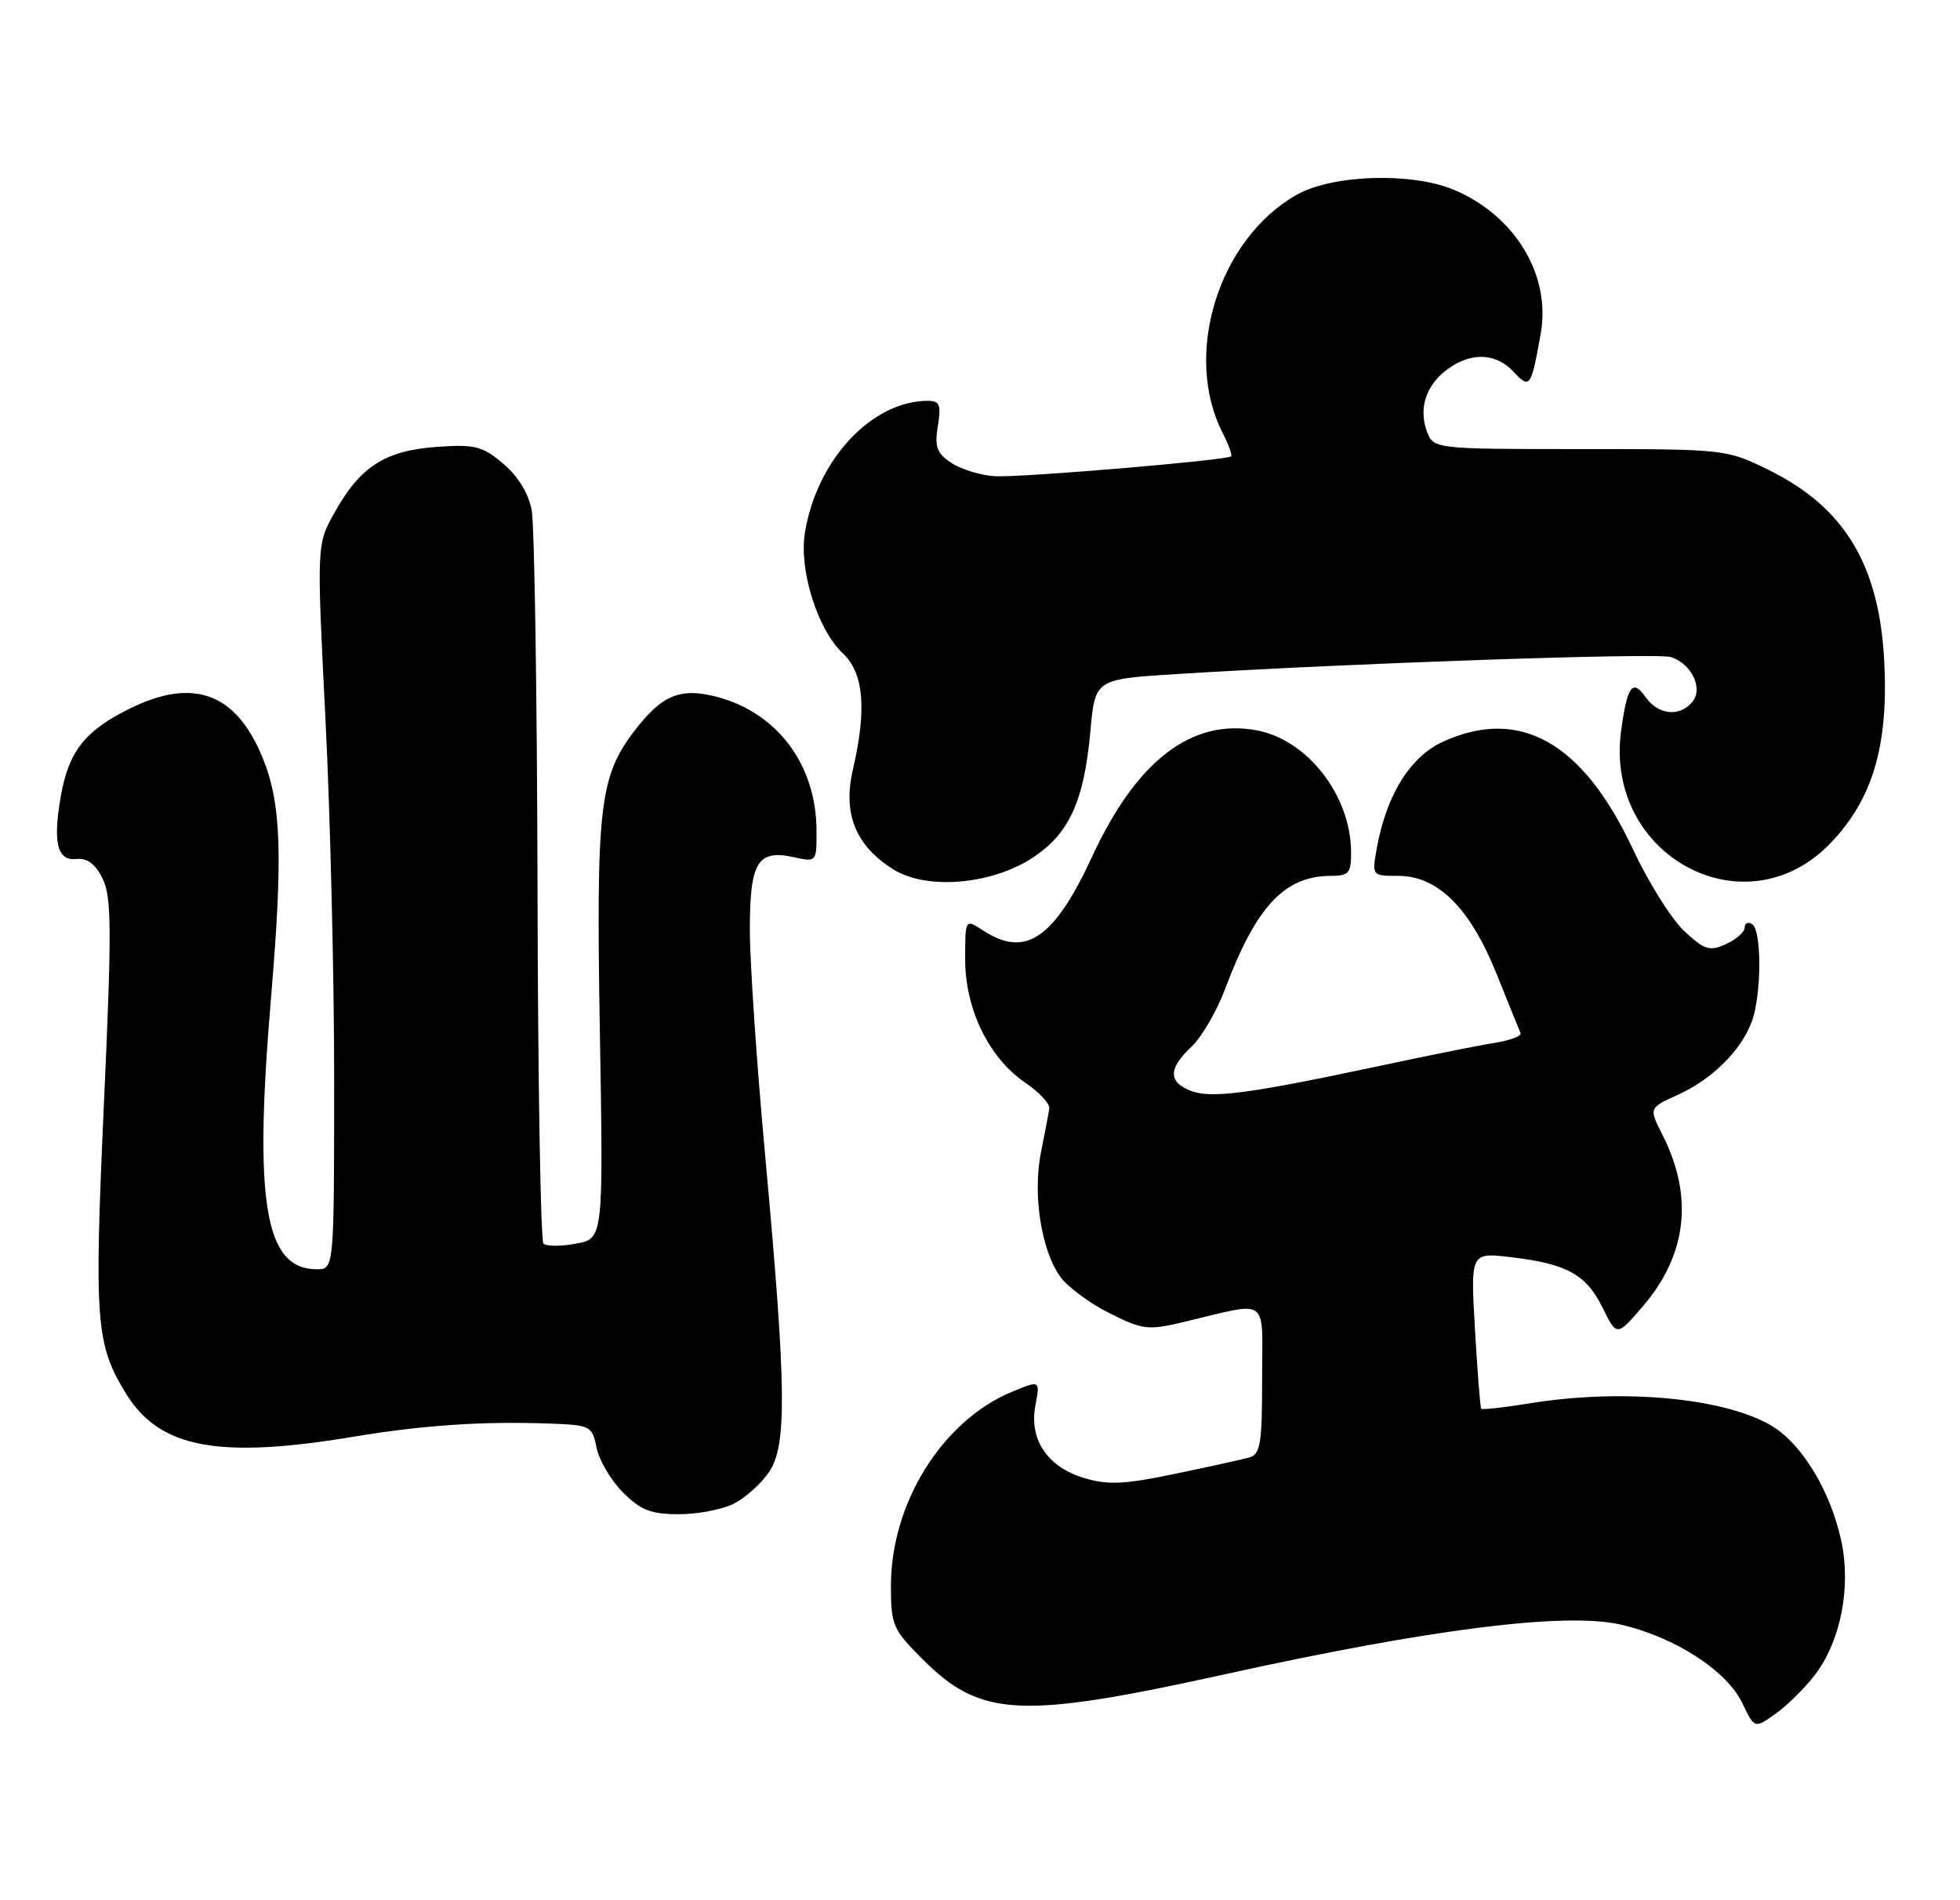<?xml version="1.0" encoding="UTF-8" standalone="no"?>
<!DOCTYPE svg PUBLIC "-//W3C//DTD SVG 1.1//EN" "http://www.w3.org/Graphics/SVG/1.1/DTD/svg11.dtd" >
<svg xmlns="http://www.w3.org/2000/svg" xmlns:xlink="http://www.w3.org/1999/xlink" version="1.1" viewBox="0 0 264 256">
 <g >
 <path fill="currentColor"
d=" M 244.45 225.66 C 247.93 221.09 249.35 213.88 248.01 207.59 C 246.58 200.96 242.80 194.66 238.76 192.17 C 232.52 188.35 218.65 187.02 206.13 189.05 C 202.62 189.62 199.64 189.95 199.51 189.79 C 199.38 189.63 199.00 184.83 198.67 179.12 C 198.07 168.73 198.07 168.73 203.50 169.37 C 211.05 170.26 213.63 171.68 215.86 176.18 C 217.78 180.07 217.78 180.07 221.29 175.98 C 227.24 169.03 228.13 161.19 223.92 152.88 C 222.09 149.26 222.09 149.26 225.97 147.51 C 230.56 145.44 234.46 141.60 235.94 137.68 C 237.28 134.13 237.32 125.32 236.00 124.50 C 235.45 124.16 235.00 124.37 235.00 124.96 C 235.00 125.56 233.87 126.56 232.48 127.19 C 230.26 128.20 229.59 127.99 226.84 125.42 C 225.13 123.81 222.03 118.87 219.96 114.44 C 213.22 100.02 204.75 95.21 194.39 99.91 C 189.96 101.92 186.75 107.07 185.45 114.25 C 184.78 118.00 184.78 118.00 188.35 118.00 C 193.67 118.00 198.01 122.33 201.57 131.18 C 203.18 135.19 204.64 138.79 204.81 139.18 C 204.99 139.57 203.41 140.16 201.31 140.50 C 199.22 140.83 192.30 142.22 185.94 143.58 C 168.29 147.34 163.19 148.02 160.45 146.98 C 157.33 145.80 157.34 143.96 160.49 141.01 C 161.86 139.72 163.89 136.23 165.01 133.25 C 169.17 122.14 173.02 118.01 179.25 118.00 C 181.69 118.00 182.00 117.63 181.98 114.75 C 181.93 107.17 176.12 99.68 169.30 98.40 C 160.52 96.75 153.09 102.45 147.09 115.43 C 142.00 126.45 138.12 129.09 132.46 125.38 C 130.00 123.77 130.00 123.77 130.00 129.23 C 130.00 135.95 133.18 142.50 138.07 145.84 C 139.96 147.13 141.43 148.70 141.33 149.34 C 141.24 149.98 140.74 152.64 140.21 155.25 C 139.08 160.90 140.24 168.43 142.81 172.00 C 143.80 173.38 146.78 175.59 149.44 176.92 C 153.91 179.16 154.64 179.25 159.38 178.12 C 171.20 175.32 170.00 174.44 170.00 185.82 C 170.00 194.53 169.77 195.93 168.25 196.36 C 167.29 196.63 162.78 197.62 158.22 198.57 C 151.50 199.98 149.22 200.08 146.08 199.14 C 141.08 197.65 138.60 193.97 139.46 189.36 C 140.10 185.93 140.10 185.93 136.30 187.51 C 126.91 191.42 120.00 202.51 120.00 213.67 C 120.00 218.92 120.26 219.53 124.25 223.52 C 132.13 231.39 137.40 231.65 165.19 225.52 C 192.64 219.47 210.77 217.18 218.20 218.85 C 225.46 220.47 232.58 225.05 234.67 229.44 C 236.33 232.90 236.33 232.90 239.16 230.88 C 240.73 229.77 243.10 227.42 244.45 225.66 Z  M 98.90 202.55 C 100.44 201.75 102.56 199.84 103.60 198.30 C 106.02 194.73 105.92 186.88 103.08 155.88 C 101.93 143.44 101.00 129.65 101.00 125.25 C 101.00 116.11 102.04 114.41 106.96 115.49 C 109.98 116.16 110.00 116.14 109.98 111.83 C 109.93 103.07 104.75 96.09 96.70 93.92 C 91.68 92.57 89.19 93.58 85.43 98.50 C 80.75 104.64 80.28 108.69 80.80 139.08 C 81.27 166.86 81.27 166.86 77.59 167.55 C 75.56 167.93 73.59 167.92 73.20 167.54 C 72.82 167.15 72.45 145.59 72.40 119.62 C 72.34 93.65 71.99 70.77 71.62 68.76 C 71.18 66.44 69.78 64.15 67.76 62.45 C 64.95 60.09 63.95 59.84 58.78 60.21 C 51.87 60.71 48.51 62.87 45.08 69.02 C 42.65 73.35 42.65 73.35 43.84 96.93 C 44.49 109.89 45.02 131.86 45.01 145.75 C 45.00 171.00 45.00 171.00 42.67 171.00 C 35.67 171.00 34.17 162.08 36.50 134.49 C 38.13 115.11 37.89 108.19 35.34 102.01 C 31.78 93.38 26.08 91.26 17.59 95.41 C 11.46 98.41 9.26 101.19 8.19 107.27 C 7.10 113.52 7.71 116.00 10.27 115.73 C 11.76 115.57 12.84 116.38 13.83 118.39 C 15.04 120.86 15.06 125.28 13.99 148.89 C 12.67 178.12 12.90 181.12 16.98 187.76 C 21.50 195.11 29.41 196.60 47.75 193.54 C 57.09 191.99 65.05 191.46 74.12 191.79 C 79.54 191.99 79.77 192.11 80.36 195.06 C 80.70 196.75 82.30 199.45 83.91 201.06 C 86.31 203.47 87.69 204.00 91.47 204.00 C 94.02 204.00 97.36 203.35 98.90 202.55 Z  M 139.15 115.52 C 144.03 112.29 146.03 107.89 146.87 98.50 C 147.50 91.50 147.50 91.50 158.50 90.81 C 181.84 89.35 223.20 87.93 225.05 88.52 C 227.85 89.41 229.45 92.75 227.95 94.56 C 226.24 96.63 223.35 96.33 221.66 93.93 C 219.90 91.41 219.18 92.39 218.36 98.42 C 216.04 115.30 235.08 125.55 246.55 113.60 C 252.24 107.68 254.37 100.48 253.80 89.17 C 253.14 76.10 248.46 68.34 238.20 63.30 C 232.54 60.52 232.36 60.50 212.76 60.50 C 193.03 60.50 193.03 60.50 192.15 57.99 C 191.05 54.85 192.18 51.69 195.15 49.61 C 198.29 47.41 201.54 47.59 203.87 50.09 C 206.06 52.45 206.24 52.19 207.53 44.91 C 208.92 37.04 204.04 28.99 195.78 25.55 C 190.06 23.17 179.39 23.53 174.60 26.27 C 164.10 32.27 159.30 47.81 164.69 58.34 C 165.49 59.91 166.00 61.32 165.82 61.48 C 165.23 62.02 137.55 64.35 134.05 64.16 C 132.15 64.06 129.52 63.26 128.19 62.39 C 126.18 61.07 125.86 60.23 126.32 57.40 C 126.79 54.55 126.57 54.00 125.00 54.00 C 117.41 54.00 109.99 61.97 108.41 71.81 C 107.61 76.84 110.13 84.84 113.53 88.03 C 116.35 90.68 116.77 95.53 114.87 103.73 C 113.51 109.64 115.24 113.92 120.30 117.11 C 124.79 119.94 133.59 119.20 139.15 115.52 Z "/>
</g>
</svg>